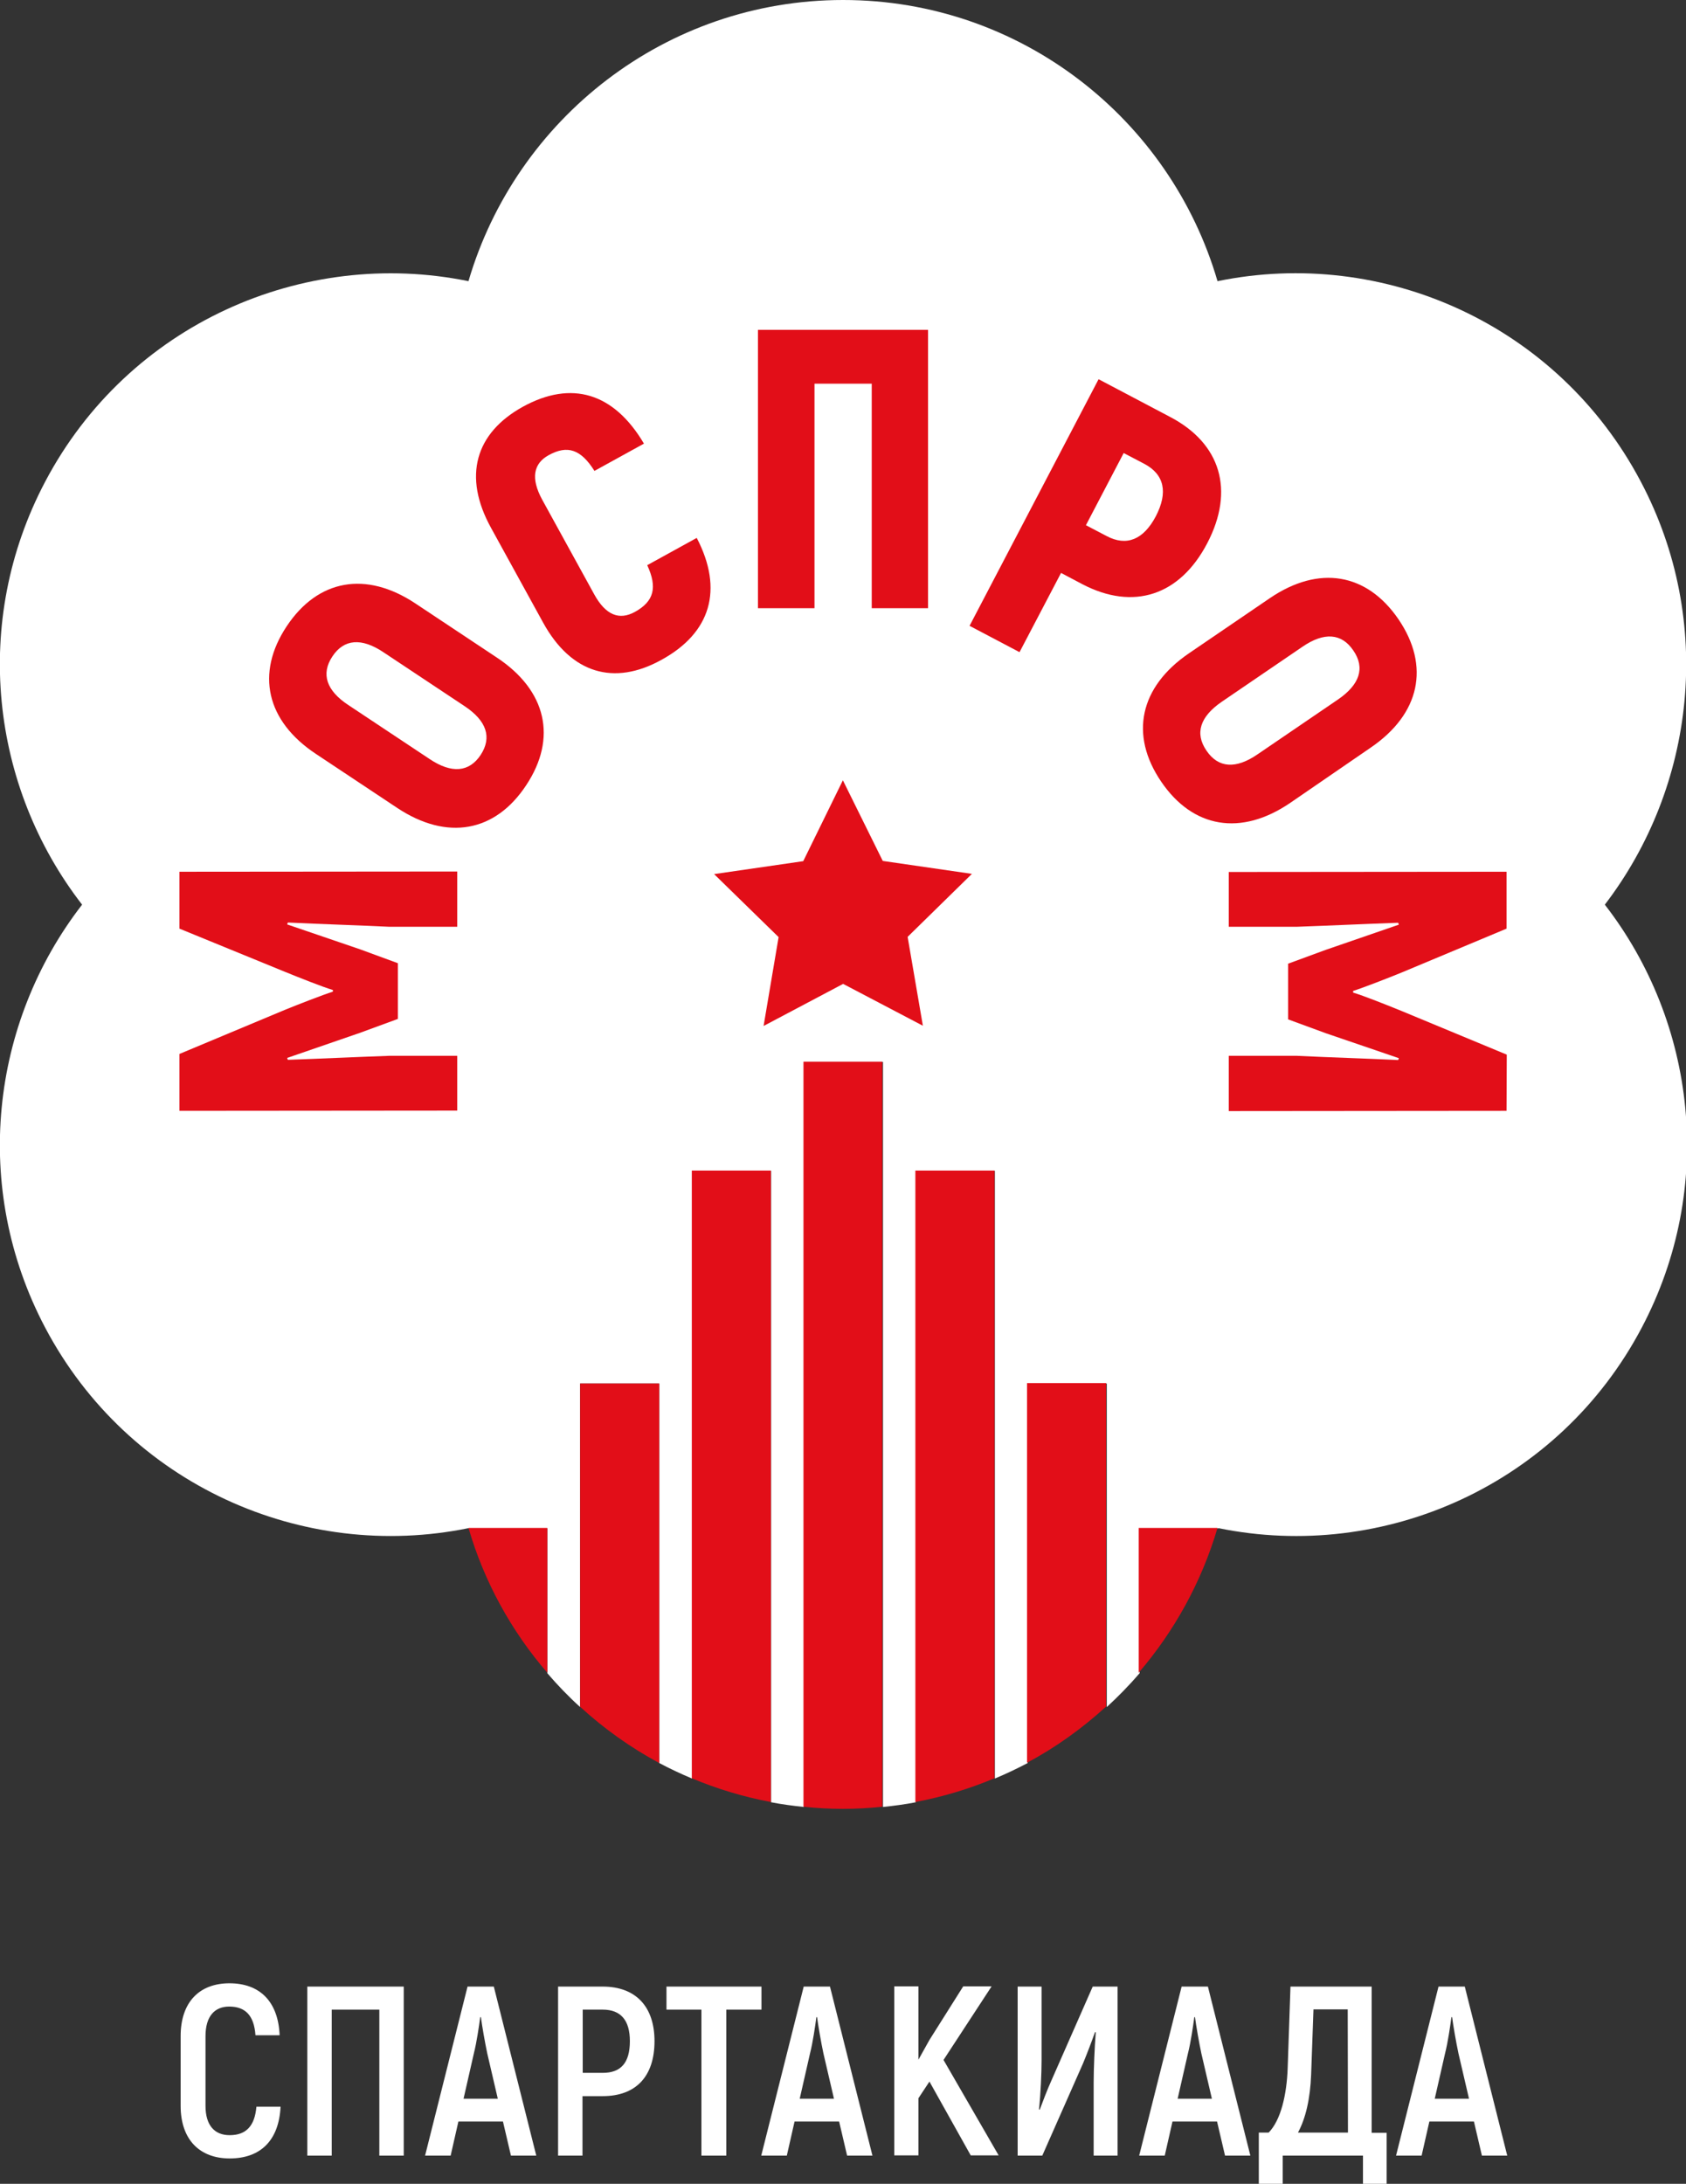 <svg width="302" height="391" viewBox="0 0 302 391" fill="none" xmlns="http://www.w3.org/2000/svg">
<rect x="0" y="0" width="302" height="391" fill="#333333" stroke="none"/>
<path d="M293.889 86.206C279.014 58.046 247.751 44.239 218.085 50.343C209.597 21.257 182.788 0 151.02 0C119.253 0 92.444 21.257 83.914 50.343C54.289 44.282 22.984 58.046 8.109 86.206C-5.169 111.335 -1.64 140.885 14.706 161.973C-1.64 183.062 -5.169 212.611 8.109 237.74C22.984 265.858 54.248 279.665 83.914 273.603C83.914 273.603 83.914 273.603 83.914 273.645H98.033V299.574C99.882 301.721 101.814 303.742 103.915 305.636V247.716H118.076V315.654C119.967 316.664 121.942 317.59 123.959 318.432V209.622H138.12V322.683C140.053 323.062 142.028 323.315 144.003 323.525V190.133H158.164V323.525C160.139 323.315 162.114 323.062 164.047 322.683V209.622H178.207V318.432C180.224 317.59 182.157 316.664 184.09 315.654V247.716H198.251V305.636C200.31 303.742 202.285 301.721 204.134 299.574V273.645H218.253C218.253 273.645 218.253 273.645 218.253 273.603C247.877 279.665 279.182 265.9 294.057 237.74C307.336 212.611 303.806 183.062 287.46 161.973C303.638 140.842 307.168 111.293 293.889 86.206Z" fill="white"/>
<path d="M32.356 377.025V364.566C32.356 358.42 35.759 355.095 41.096 355.095C46.559 355.095 49.836 358.378 50.088 364.397H45.76C45.508 360.862 43.953 359.262 41.054 359.262C38.491 359.262 36.81 360.946 36.81 364.566V377.025C36.81 380.603 38.491 382.287 41.138 382.287C44.079 382.287 45.634 380.645 45.928 377.194H50.256C49.962 383.171 46.727 386.454 41.138 386.454C35.801 386.454 32.356 383.129 32.356 377.025Z" fill="white"/>
<path d="M72.317 385.949H67.947V359.809H59.417V385.949H55.047V355.684H72.317V385.949Z" fill="white"/>
<path d="M90.092 379.845H82.108L80.721 385.949H76.141L83.747 355.684H88.453L96.058 385.949H91.52L90.092 379.845ZM89.167 375.762L87.276 367.638C86.856 365.66 86.352 362.756 86.142 361.156H86.016C85.805 362.756 85.385 365.66 84.881 367.638L83.032 375.762H89.167Z" fill="white"/>
<path d="M117.237 365.45C117.237 371.806 113.875 375.299 107.95 375.299H104.336V385.949H99.966V355.684H107.95C113.875 355.684 117.237 359.262 117.237 365.45ZM112.825 365.45C112.825 361.746 111.228 359.809 107.95 359.809H104.378V371.132H107.95C111.228 371.132 112.825 369.322 112.825 365.45Z" fill="white"/>
<path d="M136.398 359.809H130.095V385.949H125.641V359.809H119.38V355.684H136.398V359.809Z" fill="white"/>
<path d="M150.307 379.845H142.323L140.936 385.949H136.356L143.962 355.684H148.668L156.274 385.949H151.735L150.307 379.845ZM149.382 375.762L147.491 367.638C147.071 365.66 146.567 362.756 146.357 361.156H146.231C146.021 362.756 145.6 365.66 145.096 367.638L143.247 375.762H149.382Z" fill="white"/>
<path d="M166.484 372.69L164.509 375.678V385.907H160.181V355.642H164.509V368.775L166.484 365.239L172.535 355.642H177.62L169.006 368.817L178.88 385.907H173.88L166.484 372.69Z" fill="white"/>
<path d="M182.284 355.684H186.57V368.901C186.57 371.048 186.402 375.005 186.108 377.657L186.234 377.741C186.78 376.268 187.579 374.163 188.377 372.395L195.731 355.684H200.185V385.949H195.899V372.774C195.899 370.501 196.067 366.418 196.277 363.892L196.151 363.808C195.605 365.365 194.722 367.681 194.008 369.406L186.696 385.949H182.284V355.684Z" fill="white"/>
<path d="M218.001 379.845H210.018L208.631 385.949H204.051L211.656 355.684H216.363L223.968 385.949H219.43L218.001 379.845ZM217.077 375.762L215.186 367.638C214.766 365.66 214.262 362.756 214.051 361.156H213.925C213.715 362.756 213.295 365.66 212.791 367.638L210.942 375.762H217.077Z" fill="white"/>
<path d="M248.382 381.824V391H244.138V385.949H229.767V391H225.481V381.824H227.246C229.431 379.593 230.482 375.047 230.65 370.29L231.154 355.684H245.693V381.866H248.382V381.824ZM241.407 359.767H235.272L234.852 371.469C234.684 375.762 233.885 379.256 232.498 381.824H241.449L241.407 359.767Z" fill="white"/>
<path d="M264.014 379.845H256.03L254.643 385.949H250.063L257.669 355.684H262.375L269.98 385.949H265.442L264.014 379.845ZM263.131 375.762L261.24 367.638C260.82 365.66 260.316 362.756 260.106 361.156H259.98C259.77 362.756 259.349 365.66 258.845 367.638L256.996 375.762H263.131Z" fill="white"/>
<path d="M150.979 139.706L158.122 154.144L174.09 156.459L162.577 167.74L165.308 183.651L151.021 176.158L136.776 183.693L139.465 167.782L127.91 156.501L143.878 154.186L150.979 139.706Z" fill="#E20E18"/>
<path d="M97.277 111.462L87.948 94.498C82.864 85.28 85.133 77.535 93.663 72.821C102.404 68.022 109.967 70.337 115.346 79.429L106.479 84.312C104.042 80.439 101.647 79.64 98.285 81.492C95.596 82.965 95.008 85.575 97.109 89.447L106.437 106.411C108.496 110.157 110.934 111.083 113.707 109.568C117.153 107.673 117.783 105.19 115.934 101.191L124.8 96.308C129.633 105.569 127.322 113.314 118.455 118.155C110.009 122.827 102.319 120.638 97.277 111.462Z" fill="#E20E18"/>
<path d="M216.236 97.276C211.32 106.663 203 109.357 193.882 104.601L190.058 102.58L182.62 116.765L173.67 112.051L196.781 67.896L209.555 74.63C218.674 79.387 221.195 87.806 216.236 97.276ZM207.034 92.436C209.261 88.142 208.547 84.943 204.975 83.049L201.277 81.113L194.512 94.035L198.21 95.972C201.781 97.866 204.807 96.645 207.034 92.436Z" fill="#E20E18"/>
<path d="M269.854 198.888L220.102 198.931V189.039H232.33C238.381 189.333 244.432 189.502 250.441 189.796L250.567 189.46L237.499 184.998L230.733 182.514V172.538L237.499 170.055L250.567 165.551L250.441 165.214C244.39 165.425 238.339 165.719 232.33 165.93H220.102V156.122L269.854 156.08V166.267L251.029 174.138C248.55 175.148 244.222 176.832 242.373 177.421V177.716C244.222 178.263 248.55 179.989 251.029 180.999L269.896 188.828L269.854 198.888Z" fill="#E20E18"/>
<path d="M32.145 156.08L81.898 156.038V165.93H69.67C63.619 165.635 57.568 165.467 51.559 165.172L51.433 165.509L64.501 169.971L71.266 172.454V182.43L64.501 184.914L51.433 189.418L51.559 189.754C57.61 189.544 63.661 189.249 69.67 189.039H81.898V198.846L32.145 198.888V188.702L50.971 180.831C53.45 179.82 57.778 178.137 59.627 177.547V177.253C57.778 176.706 53.45 174.98 50.971 173.97L32.145 166.267V156.08Z" fill="#E20E18"/>
<path d="M156.147 59.056H145.894H135.768V108.894H145.894V68.695H156.147V108.894H166.232V68.695V59.056H156.147Z" fill="#E20E18"/>
<path d="M71.182 144.673L56.601 134.992C47.693 129.099 45.76 120.554 51.349 112.135C56.938 103.717 65.552 102.159 74.418 108.052L88.999 117.734C97.907 123.627 99.84 132.171 94.251 140.59C88.705 149.009 80.091 150.566 71.182 144.673ZM83.242 126.447L68.661 116.765C64.753 114.156 61.602 114.408 59.543 117.523C57.442 120.68 58.492 123.669 62.4 126.236L76.981 135.918C80.889 138.527 84.041 138.275 86.1 135.16C88.159 132.003 87.15 129.057 83.242 126.447Z" fill="#E20E18"/>
<path d="M212.959 116.976L227.414 107.126C236.238 101.107 244.852 102.58 250.525 110.915C256.198 119.291 254.349 127.836 245.525 133.855L231.112 143.747C222.287 149.766 213.673 148.293 208.001 139.959C202.286 131.582 204.135 122.995 212.959 116.976ZM225.229 135.076L239.684 125.226C243.55 122.574 244.558 119.586 242.415 116.471C240.314 113.356 237.163 113.145 233.297 115.797L218.842 125.647C214.976 128.299 213.967 131.287 216.11 134.402C218.211 137.517 221.363 137.728 225.229 135.076Z" fill="#E20E18"/>
<path d="M83.915 273.561C86.73 283.242 91.604 292.04 98.033 299.49V273.561H83.915Z" fill="#E20E18"/>
<path d="M103.916 247.674V305.594C108.202 309.508 112.909 312.876 118.077 315.654V247.716H103.916V247.674Z" fill="#E20E18"/>
<path d="M203.967 299.49C210.354 292.04 215.228 283.242 218.085 273.561H203.967V299.49Z" fill="#E20E18"/>
<path d="M183.965 247.674V315.612C189.091 312.876 193.84 309.466 198.126 305.552V247.632H183.965V247.674Z" fill="#E20E18"/>
<path d="M163.963 209.58V322.641C168.88 321.715 173.628 320.284 178.124 318.39V209.58H163.963Z" fill="#E20E18"/>
<path d="M123.918 209.58V318.39C128.414 320.284 133.162 321.715 138.079 322.641V209.58H123.918Z" fill="#E20E18"/>
<path d="M143.92 190.091V323.483C146.231 323.736 148.584 323.862 150.979 323.862C153.374 323.862 155.727 323.736 158.038 323.483V190.091H143.92Z" fill="#E20E18"/>
</svg>
